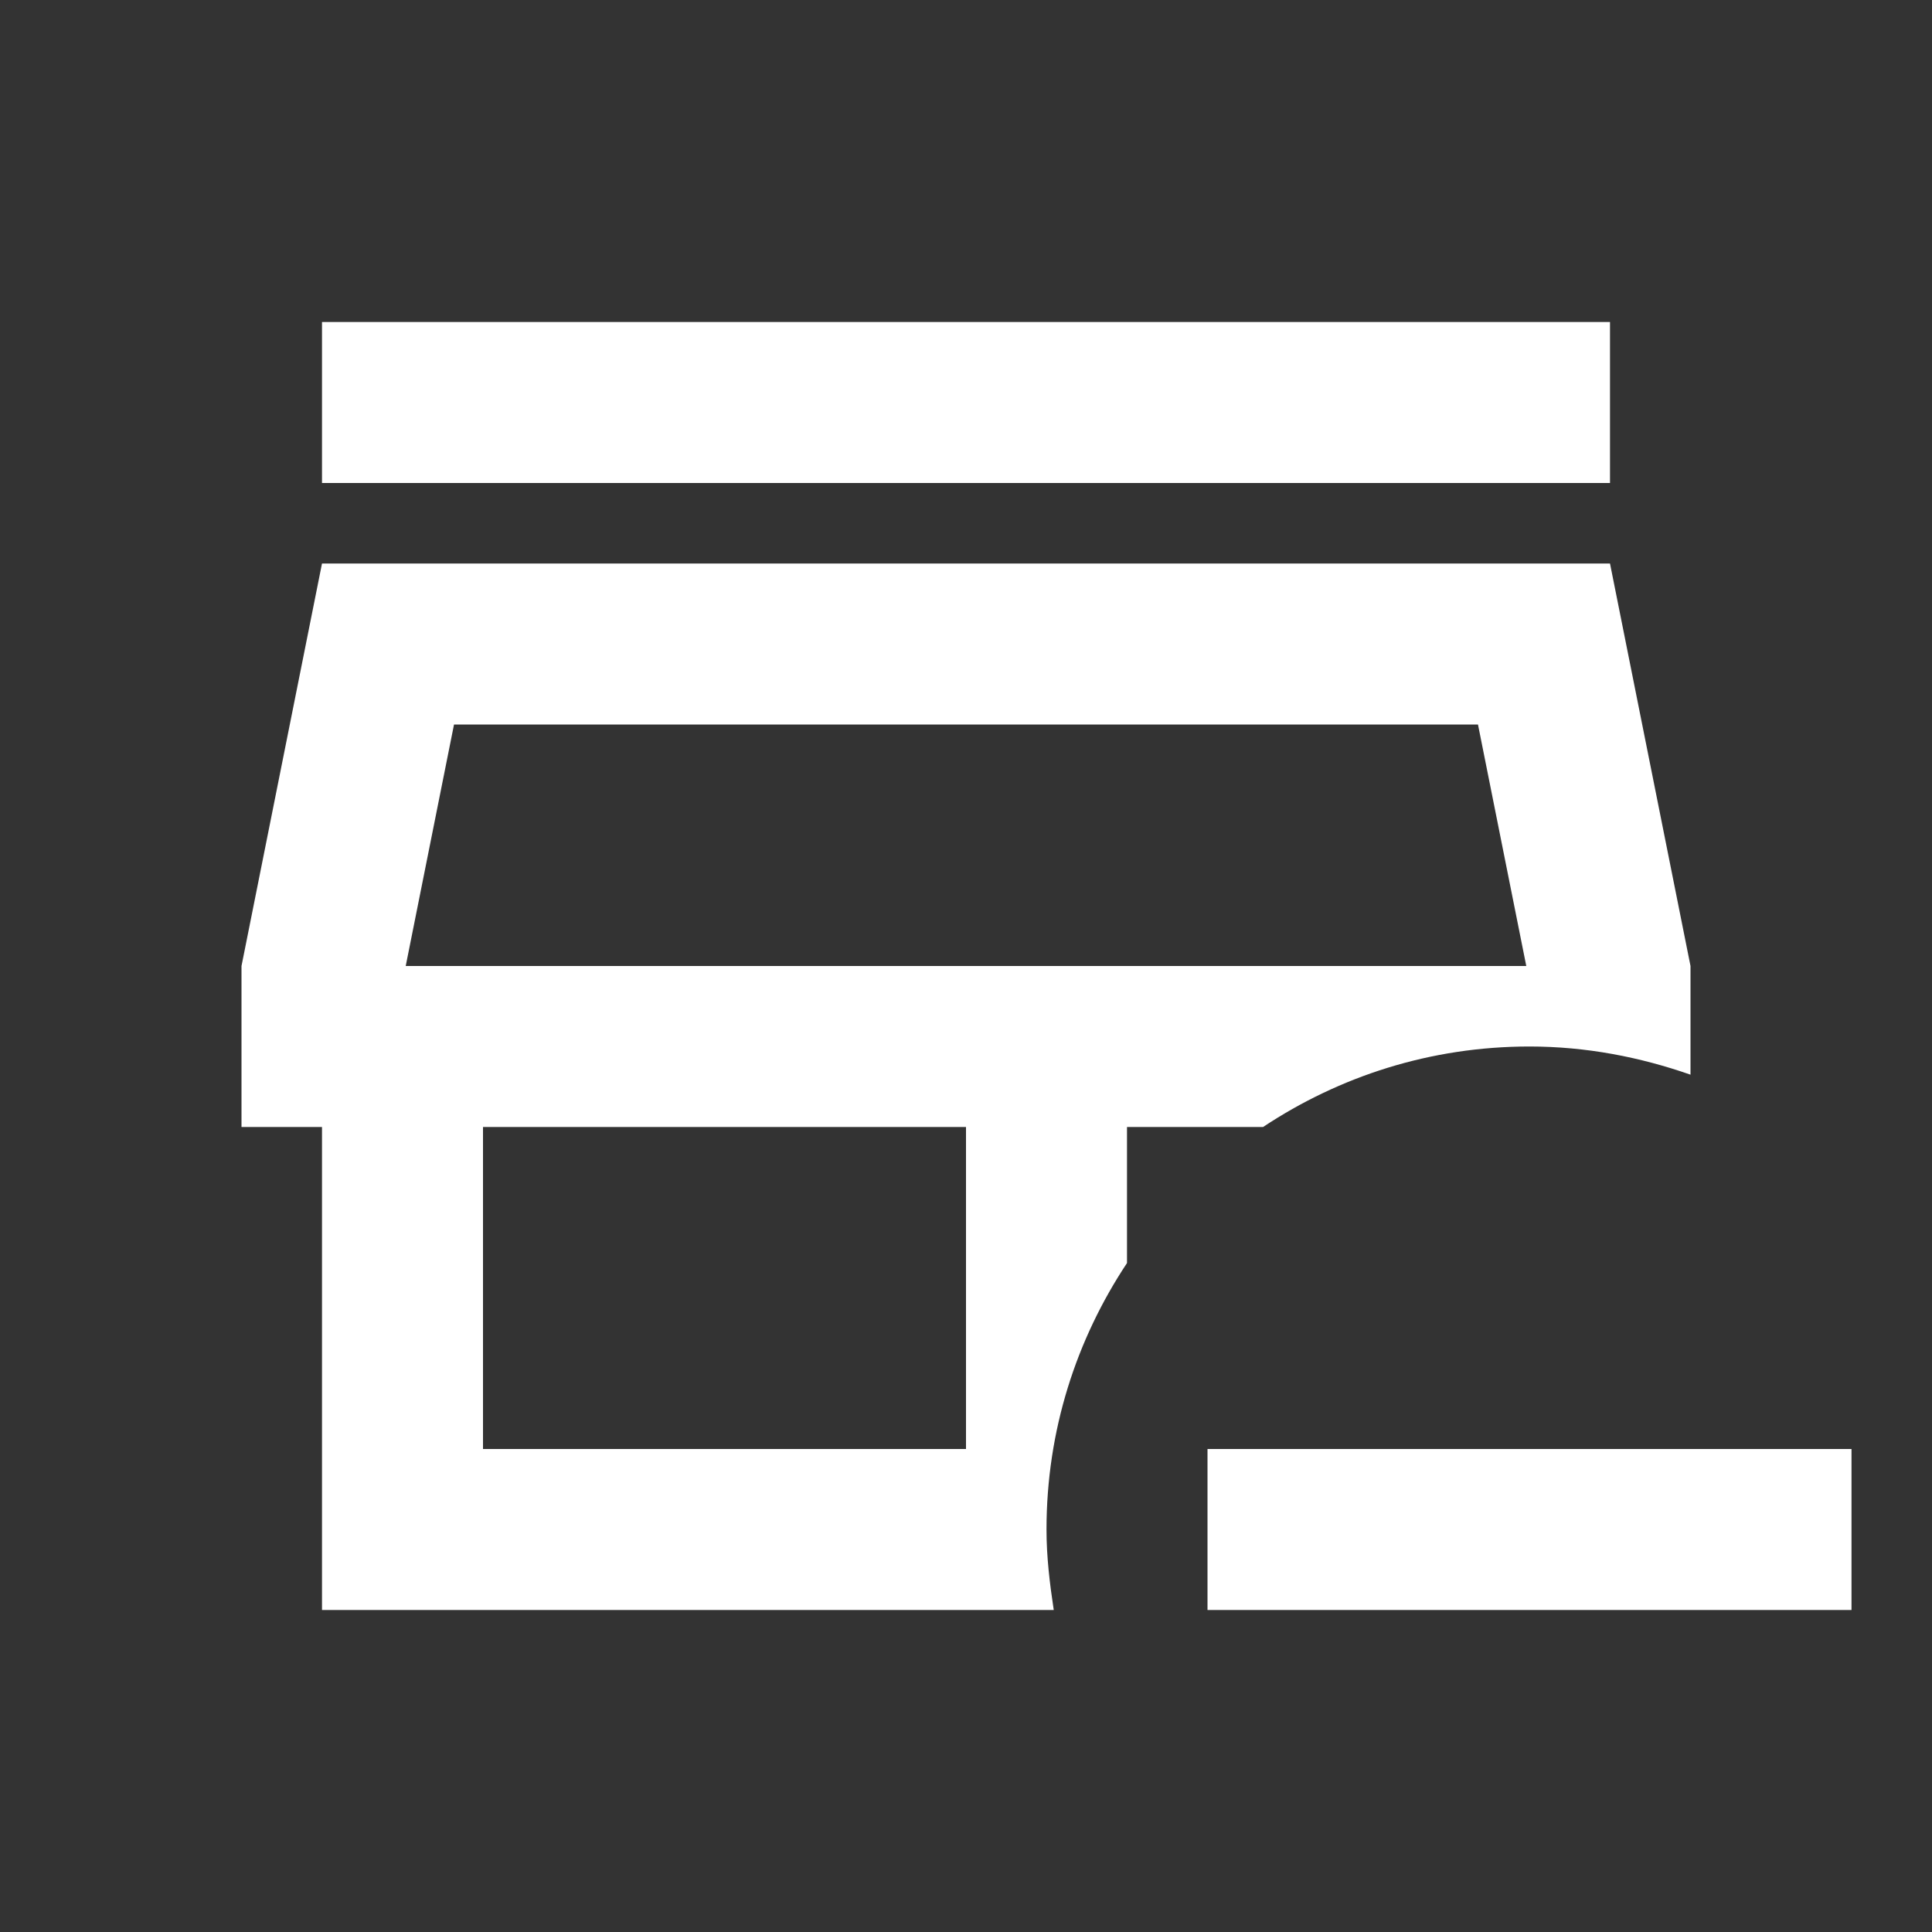 <svg xmlns="http://www.w3.org/2000/svg" fill="white" id="mdi-store-minus-outline" viewBox="0 0 24 24"><rect x="0" y="0" width="24" height="24" fill="#333333" stroke="none"/><path d="M20 6H4V4H20V6M15.69 14H14V15.69C13.37 16.64 13 17.77 13 19C13 19.34 13.04 19.67 13.09 20H4V14H3V12L4 7H20L21 12V13.35C20.37 13.13 19.7 13 19 13C17.77 13 16.64 13.37 15.69 14M12 14H6V18H12V14M18.96 12L18.36 9H5.64L5.04 12H18.96M15 18V20H23V18H15Z" /></svg>
